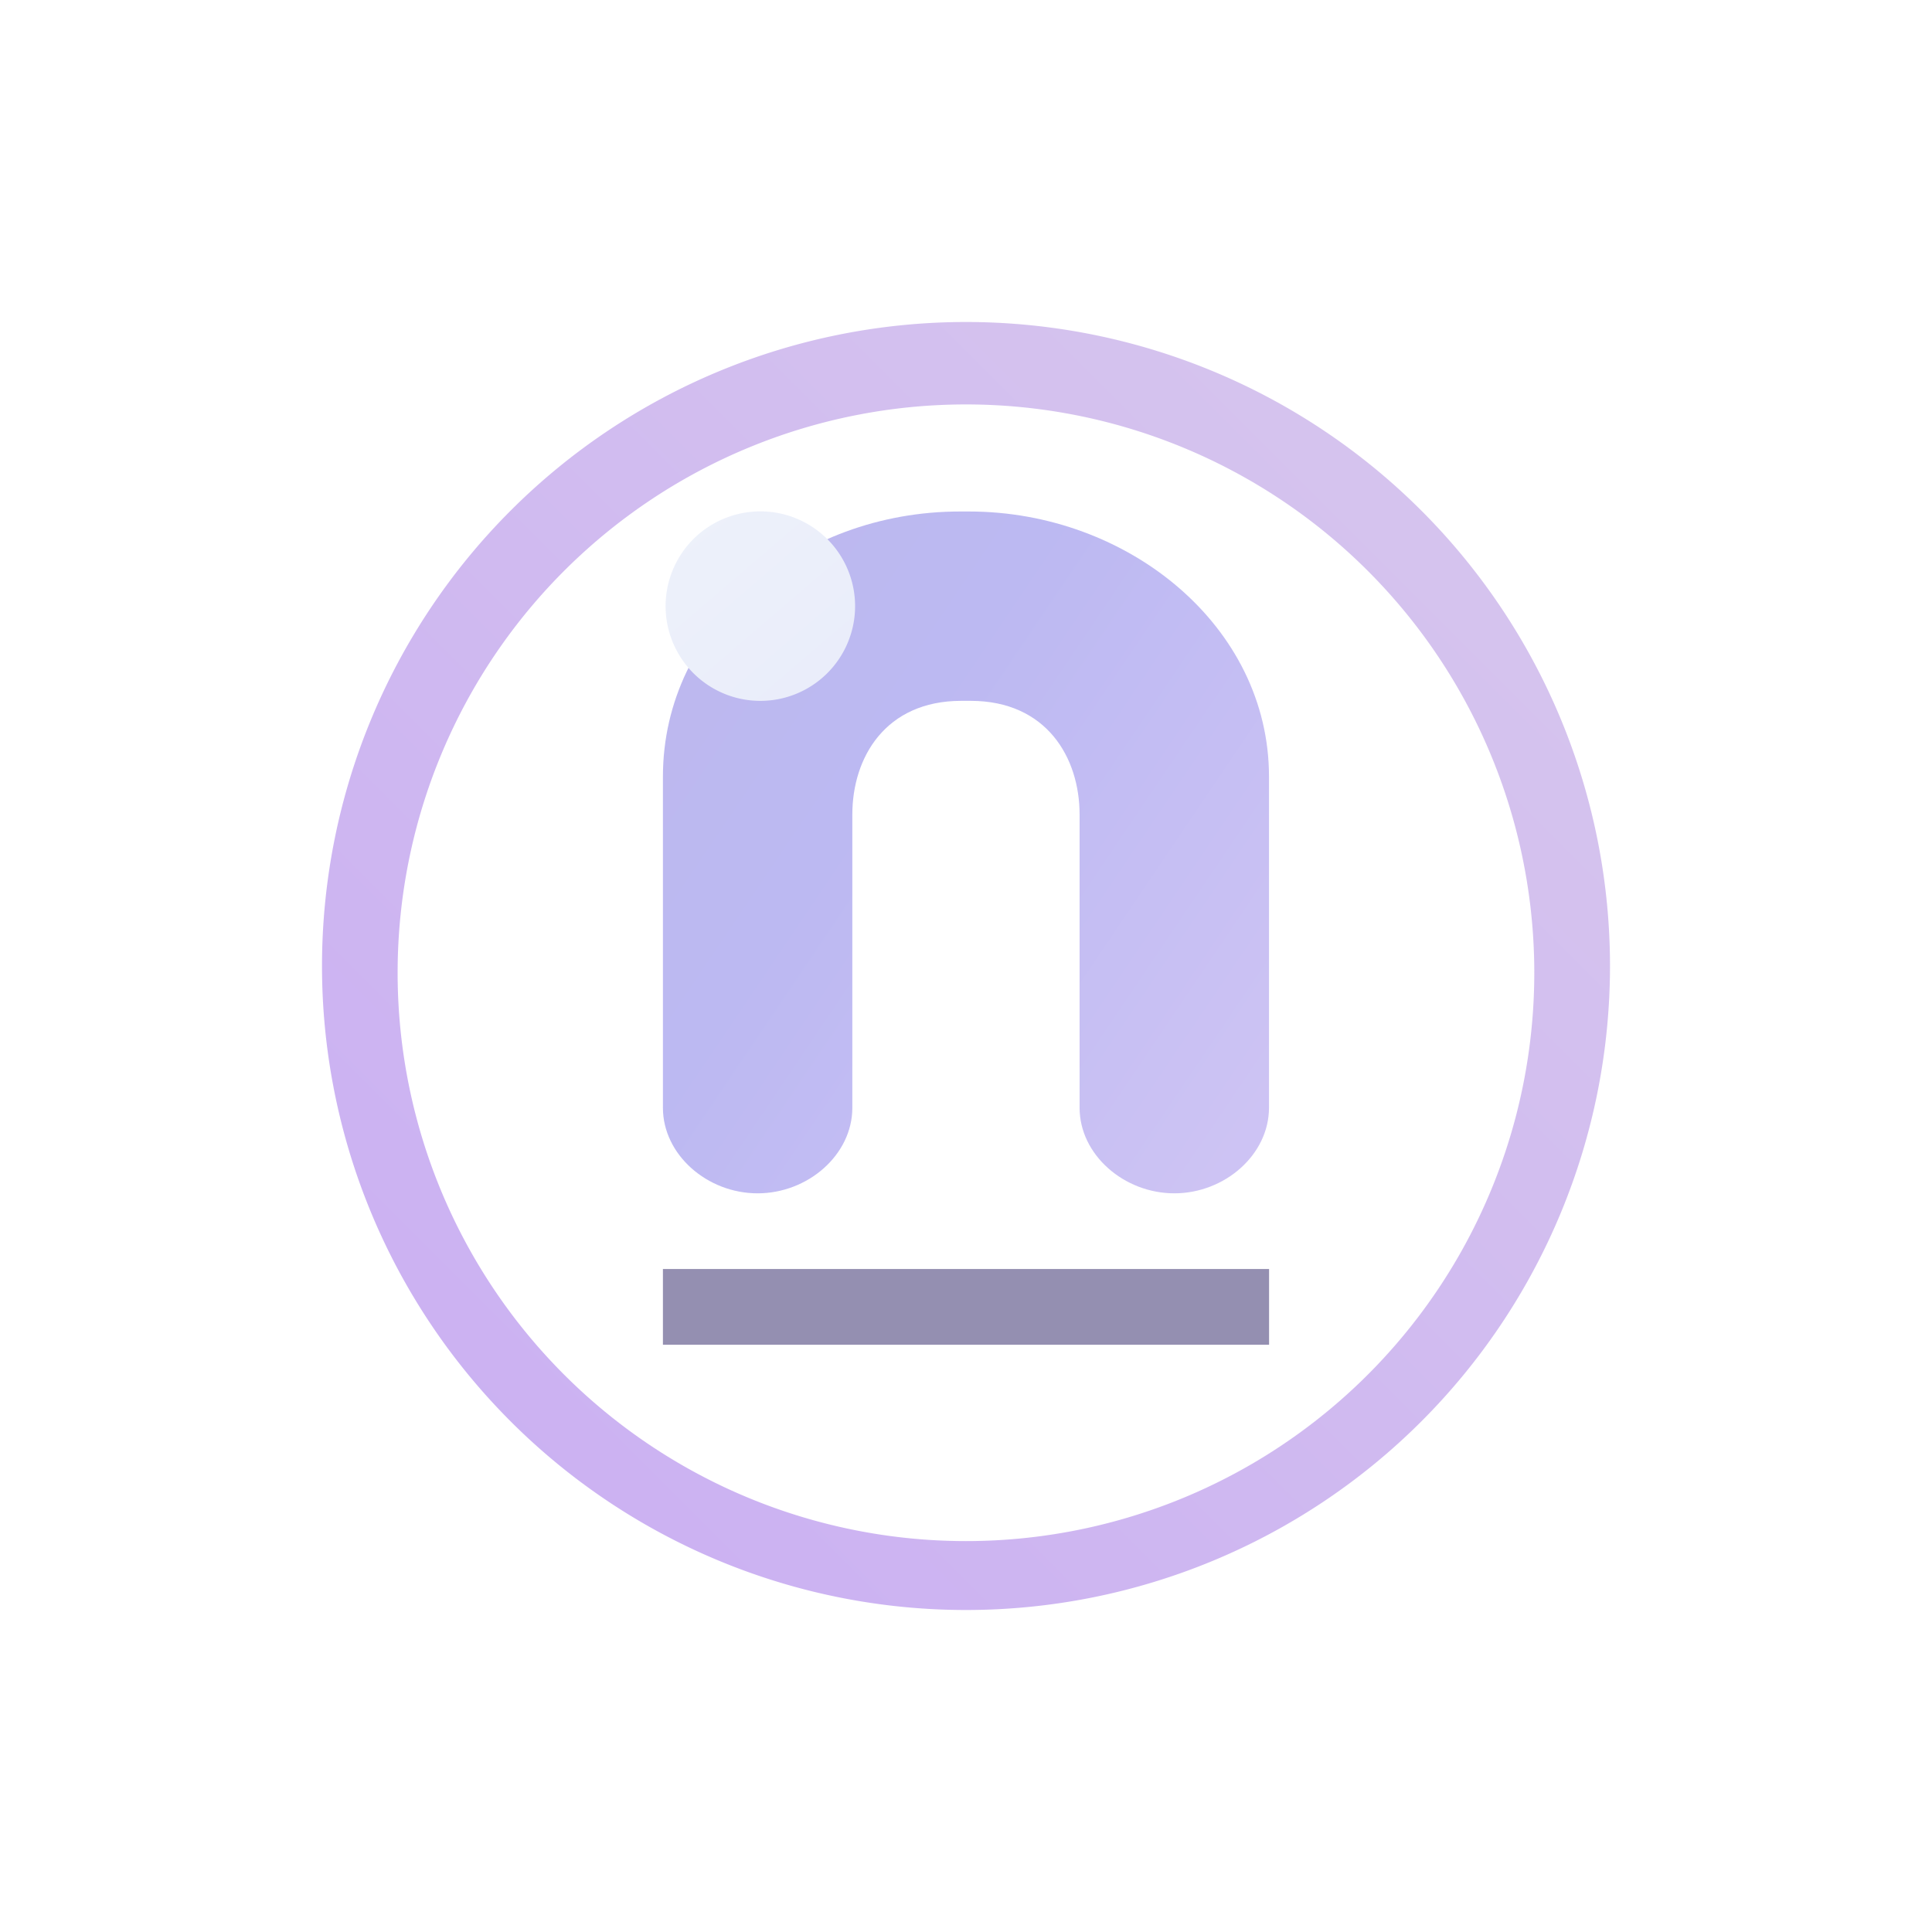 <svg xmlns="http://www.w3.org/2000/svg" width="24" height="24" fill="none" viewBox="0 0 24 24">
    <g opacity=".5">
        <path fill="url(#NBT__a)" fill-rule="evenodd" d="M20 12a8 8 0 1 1-16 0 8 8 0 0 1 16 0m-.941 0A7.06 7.06 0 1 1 4.94 12a7.06 7.06 0 0 1 14.119 0" clip-rule="evenodd"/>
        <path fill="url(#NBT__b)" d="M15.764 13.76c0 .584-.55 1.064-1.176 1.064s-1.177-.48-1.177-1.063v-3.643c0-.706-.41-1.412-1.355-1.412h-.113c-.946 0-1.355.706-1.355 1.412v3.643c0 .583-.55 1.063-1.177 1.063-.626 0-1.176-.48-1.176-1.063V9.648c0-1.878 1.694-3.294 3.69-3.294h.112c1.977 0 3.727 1.425 3.727 3.294z"/>
        <path fill="url(#NBT__c)" d="M9.411 8.706a1.177 1.177 0 1 0 0-2.353 1.177 1.177 0 0 0 0 2.353"/>
        <path fill="#2A1F63" d="M8.235 15.764h7.53v.941h-7.53z"/>
    </g>
    <defs>
        <linearGradient id="NBT__a" x1="17.882" x2="6.118" y1="6.118" y2="17.882" gradientUnits="userSpaceOnUse">
            <stop stop-color="#AC89DD"/>
            <stop offset="1" stop-color="#9864E6"/>
        </linearGradient>
        <linearGradient id="NBT__b" x1="4" x2="19.435" y1="8.445" y2="18.862" gradientUnits="userSpaceOnUse">
            <stop offset=".14" stop-color="#7B72DC"/>
            <stop offset=".35" stop-color="#7A73E6"/>
            <stop offset="1" stop-color="#BC9CEB"/>
        </linearGradient>
        <linearGradient id="NBT__c" x1="7.2" x2="16.8" y1="5.601" y2="16.801" gradientUnits="userSpaceOnUse">
            <stop stop-color="#DFE8F7"/>
            <stop offset="1" stop-color="#BBBBF1"/>
        </linearGradient>
    </defs>
</svg>

